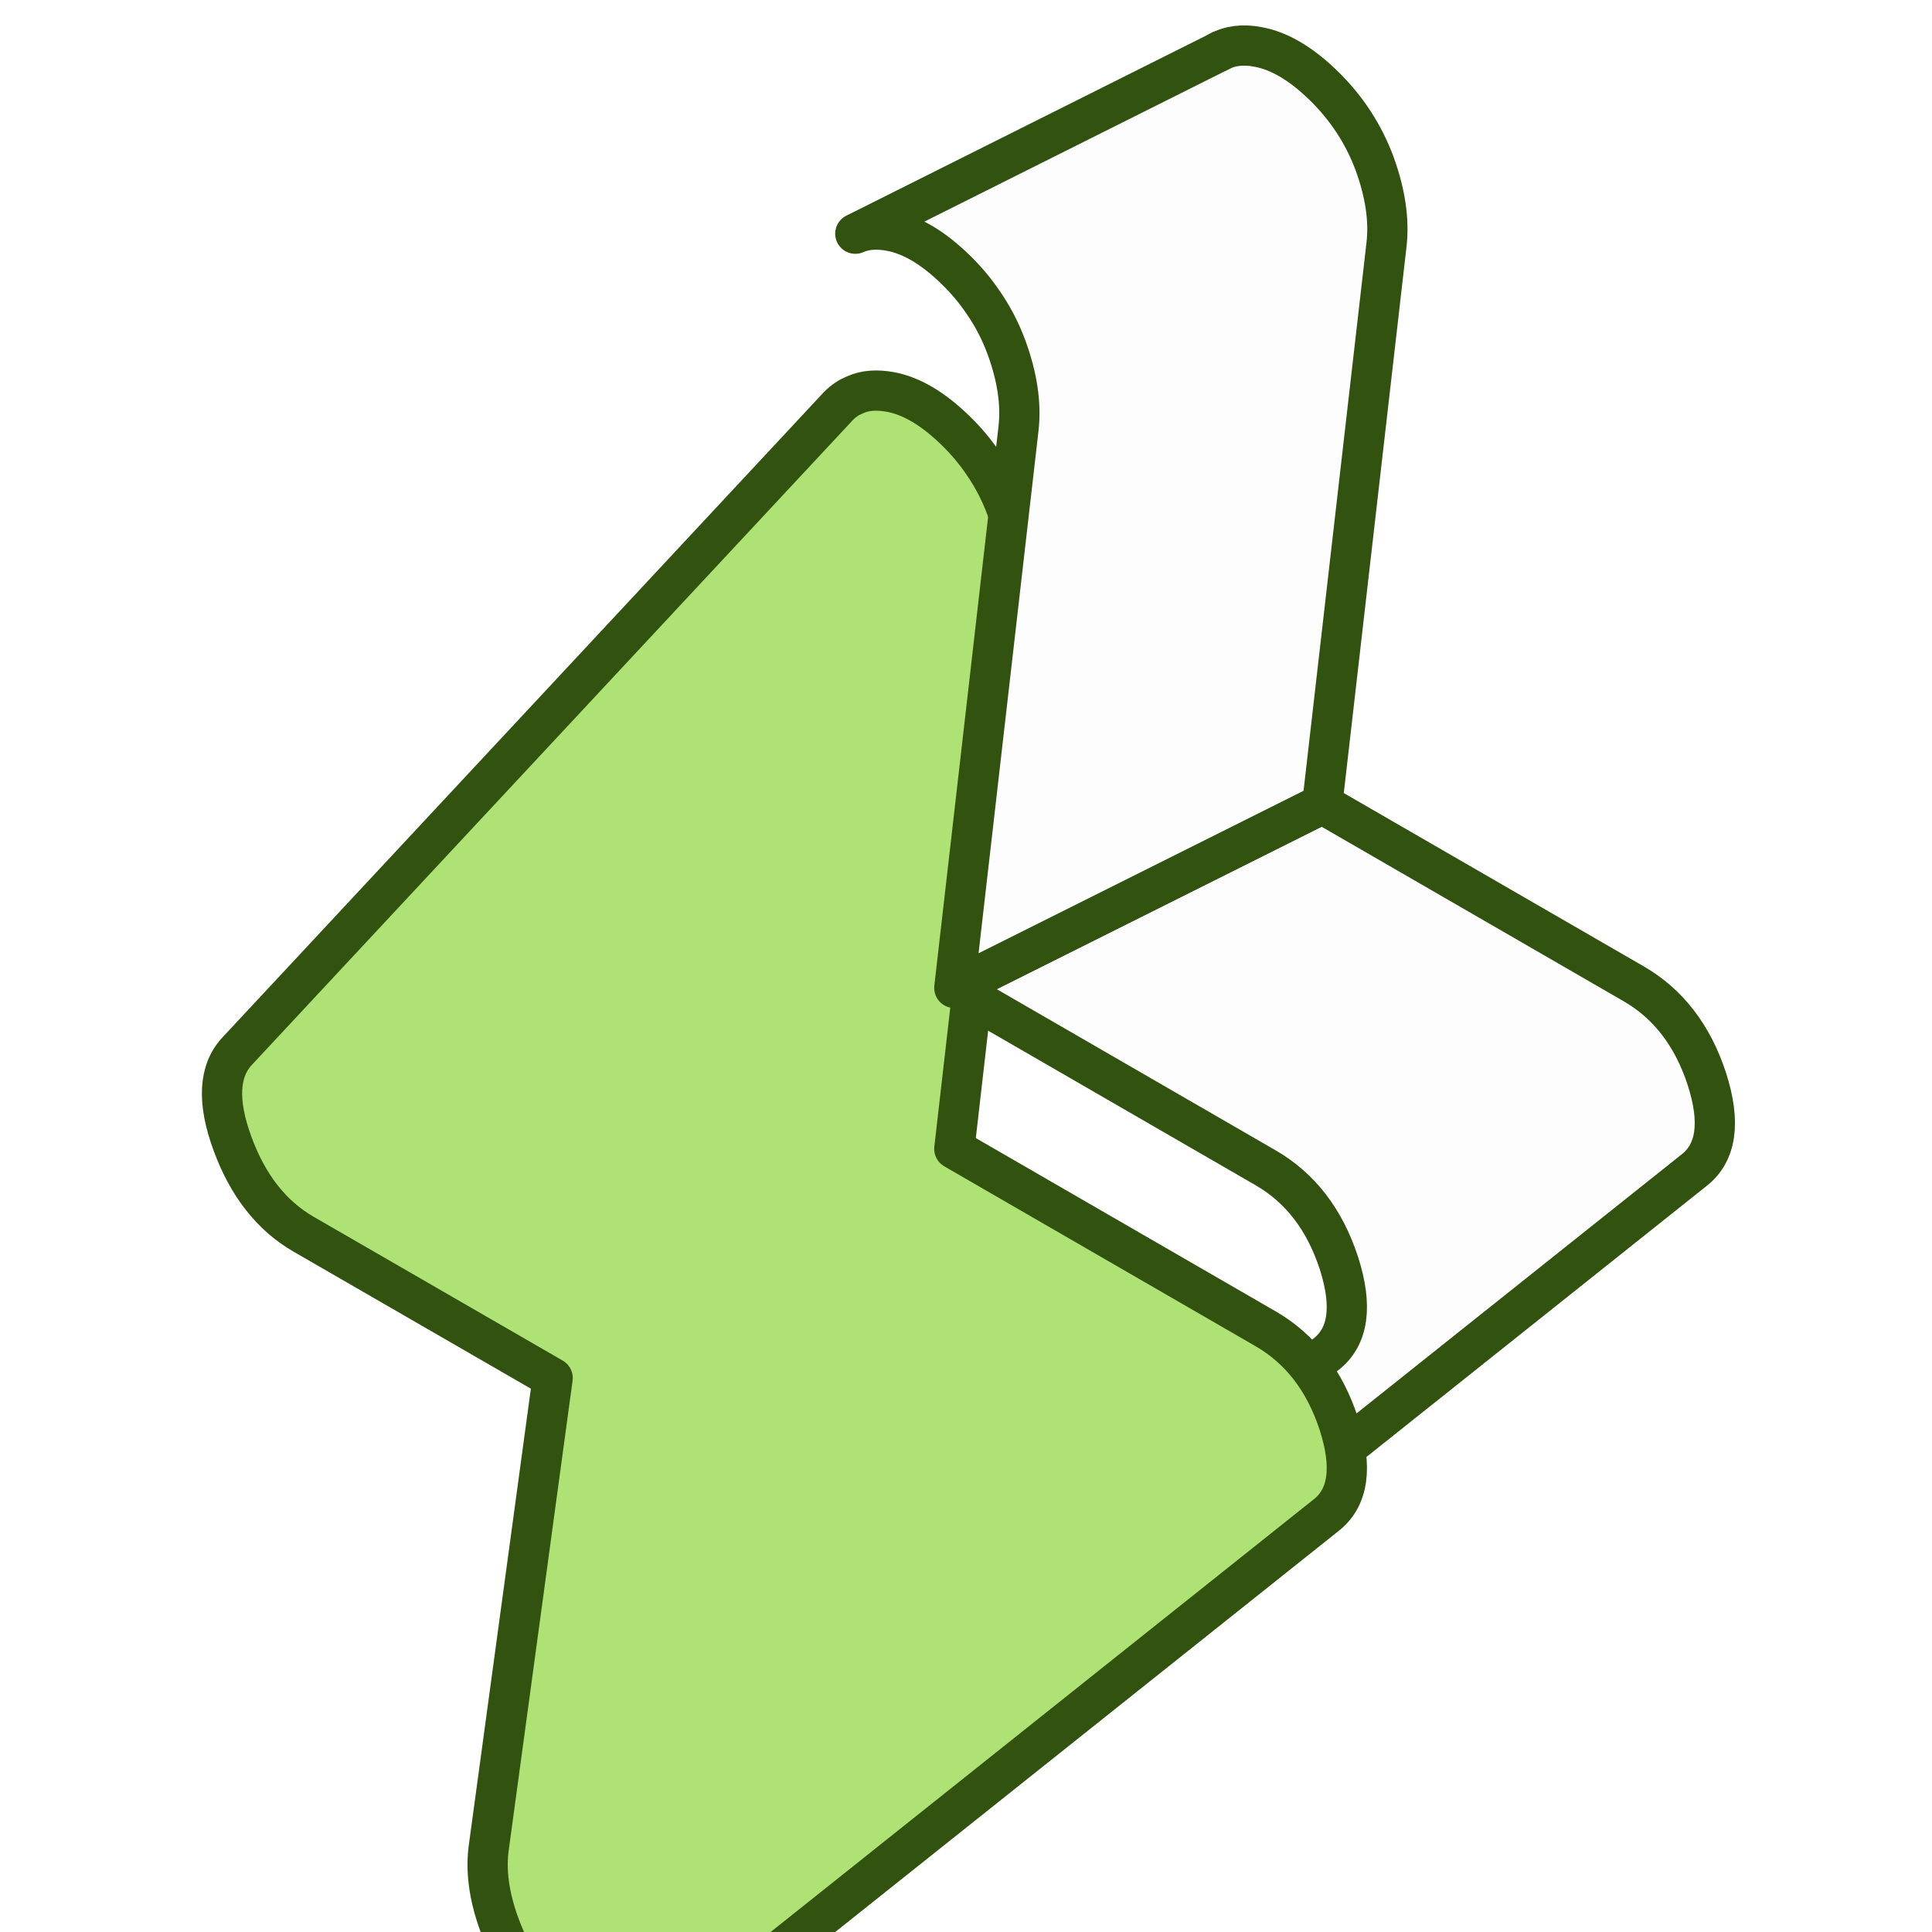 <svg width="48" height="48" viewBox="0 0 48 48" fill="none" xmlns="http://www.w3.org/2000/svg">
<g clip-path="url(#clip0_3940_11061)">
<path d="M42.082 29.079L25.666 42.158L16.523 46.729L23.024 41.55L32.939 33.651C33.502 33.216 33.611 32.457 33.264 31.378C32.912 30.3 32.304 29.509 31.44 29.011L23.71 24.544L32.853 19.973L40.583 24.439C41.447 24.937 42.055 25.728 42.407 26.807C42.754 27.886 42.645 28.645 42.082 29.079Z" fill="#FDFDFD" stroke="#325310" stroke-linecap="round" stroke-linejoin="round"/>
<path d="M25.666 42.158C25.525 42.268 25.374 42.345 25.209 42.386L25.666 42.158Z" stroke="#325310" stroke-linecap="round" stroke-linejoin="round"/>
<g filter="url(#filter0_d_3940_11061)">
<path d="M32.939 33.651L23.024 41.55L16.523 46.729C16.158 47.017 15.71 47.081 15.179 46.926C14.645 46.77 14.133 46.418 13.63 45.861C13.131 45.308 12.743 44.672 12.459 43.955C12.176 43.237 12.066 42.574 12.135 41.966L13.73 30.236L7.545 26.665C6.745 26.204 6.155 25.449 5.776 24.412C5.392 23.369 5.433 22.601 5.899 22.108L20.816 6.103C20.898 6.016 20.985 5.948 21.081 5.888L21.113 5.87L21.25 5.806C21.497 5.696 21.785 5.678 22.114 5.737C22.645 5.833 23.193 6.158 23.76 6.716C24.007 6.958 24.222 7.214 24.409 7.488C24.656 7.84 24.857 8.224 25.008 8.636C25.273 9.362 25.374 10.03 25.305 10.643L23.71 24.544L31.44 29.011C32.304 29.509 32.912 30.3 33.264 31.378C33.611 32.457 33.502 33.216 32.939 33.651Z" fill="#AFE274"/>
<path d="M32.939 33.651L23.024 41.55L16.523 46.729C16.158 47.017 15.71 47.081 15.179 46.926C14.645 46.77 14.133 46.418 13.63 45.861C13.131 45.308 12.743 44.672 12.459 43.955C12.176 43.237 12.066 42.574 12.135 41.966L13.73 30.236L7.545 26.665C6.745 26.204 6.155 25.449 5.776 24.412C5.392 23.369 5.433 22.601 5.899 22.108L20.816 6.103C20.898 6.016 20.985 5.948 21.081 5.888L21.113 5.87L21.25 5.806C21.497 5.696 21.785 5.678 22.114 5.737C22.645 5.833 23.193 6.158 23.76 6.716C24.007 6.958 24.222 7.214 24.409 7.488C24.656 7.84 24.857 8.224 25.008 8.636C25.273 9.362 25.374 10.03 25.305 10.643L23.71 24.544L31.44 29.011C32.304 29.509 32.912 30.3 33.264 31.378C33.611 32.457 33.502 33.216 32.939 33.651Z" stroke="#325310" stroke-linecap="round" stroke-linejoin="round"/>
</g>
<path d="M34.448 6.071L32.852 19.973L23.71 24.544L25.305 10.643C25.374 10.03 25.273 9.363 25.008 8.636C24.857 8.224 24.656 7.84 24.409 7.488C24.222 7.214 24.007 6.958 23.76 6.716C23.193 6.158 22.645 5.833 22.114 5.737C21.785 5.678 21.497 5.696 21.25 5.806L30.274 1.289C30.553 1.134 30.878 1.093 31.257 1.166C31.787 1.262 32.336 1.587 32.903 2.144C33.465 2.697 33.881 3.337 34.151 4.064C34.416 4.791 34.517 5.459 34.448 6.071Z" fill="#FDFDFD" stroke="#325310" stroke-linecap="round" stroke-linejoin="round"/>
<path d="M30.325 1.262L30.274 1.289" stroke="#325310" stroke-linecap="round" stroke-linejoin="round"/>
</g>
<defs>
<filter id="filter0_d_3940_11061" x="1.016" y="5.204" width="36.945" height="50.304" filterUnits="userSpaceOnUse" color-interpolation-filters="sRGB">
<feFlood flood-opacity="0" result="BackgroundImageFix"/>
<feColorMatrix in="SourceAlpha" type="matrix" values="0 0 0 0 0 0 0 0 0 0 0 0 0 0 0 0 0 0 127 0" result="hardAlpha"/>
<feOffset dy="4"/>
<feGaussianBlur stdDeviation="2"/>
<feComposite in2="hardAlpha" operator="out"/>
<feColorMatrix type="matrix" values="0 0 0 0 0 0 0 0 0 0 0 0 0 0 0 0 0 0 0.25 0"/>
<feBlend mode="normal" in2="BackgroundImageFix" result="effect1_dropShadow_3940_11061"/>
<feBlend mode="normal" in="SourceGraphic" in2="effect1_dropShadow_3940_11061" result="shape"/>
</filter>
<clipPath id="clip0_3940_11061">
<rect width="48" height="48" fill="white"/>
</clipPath>
</defs>
</svg>
